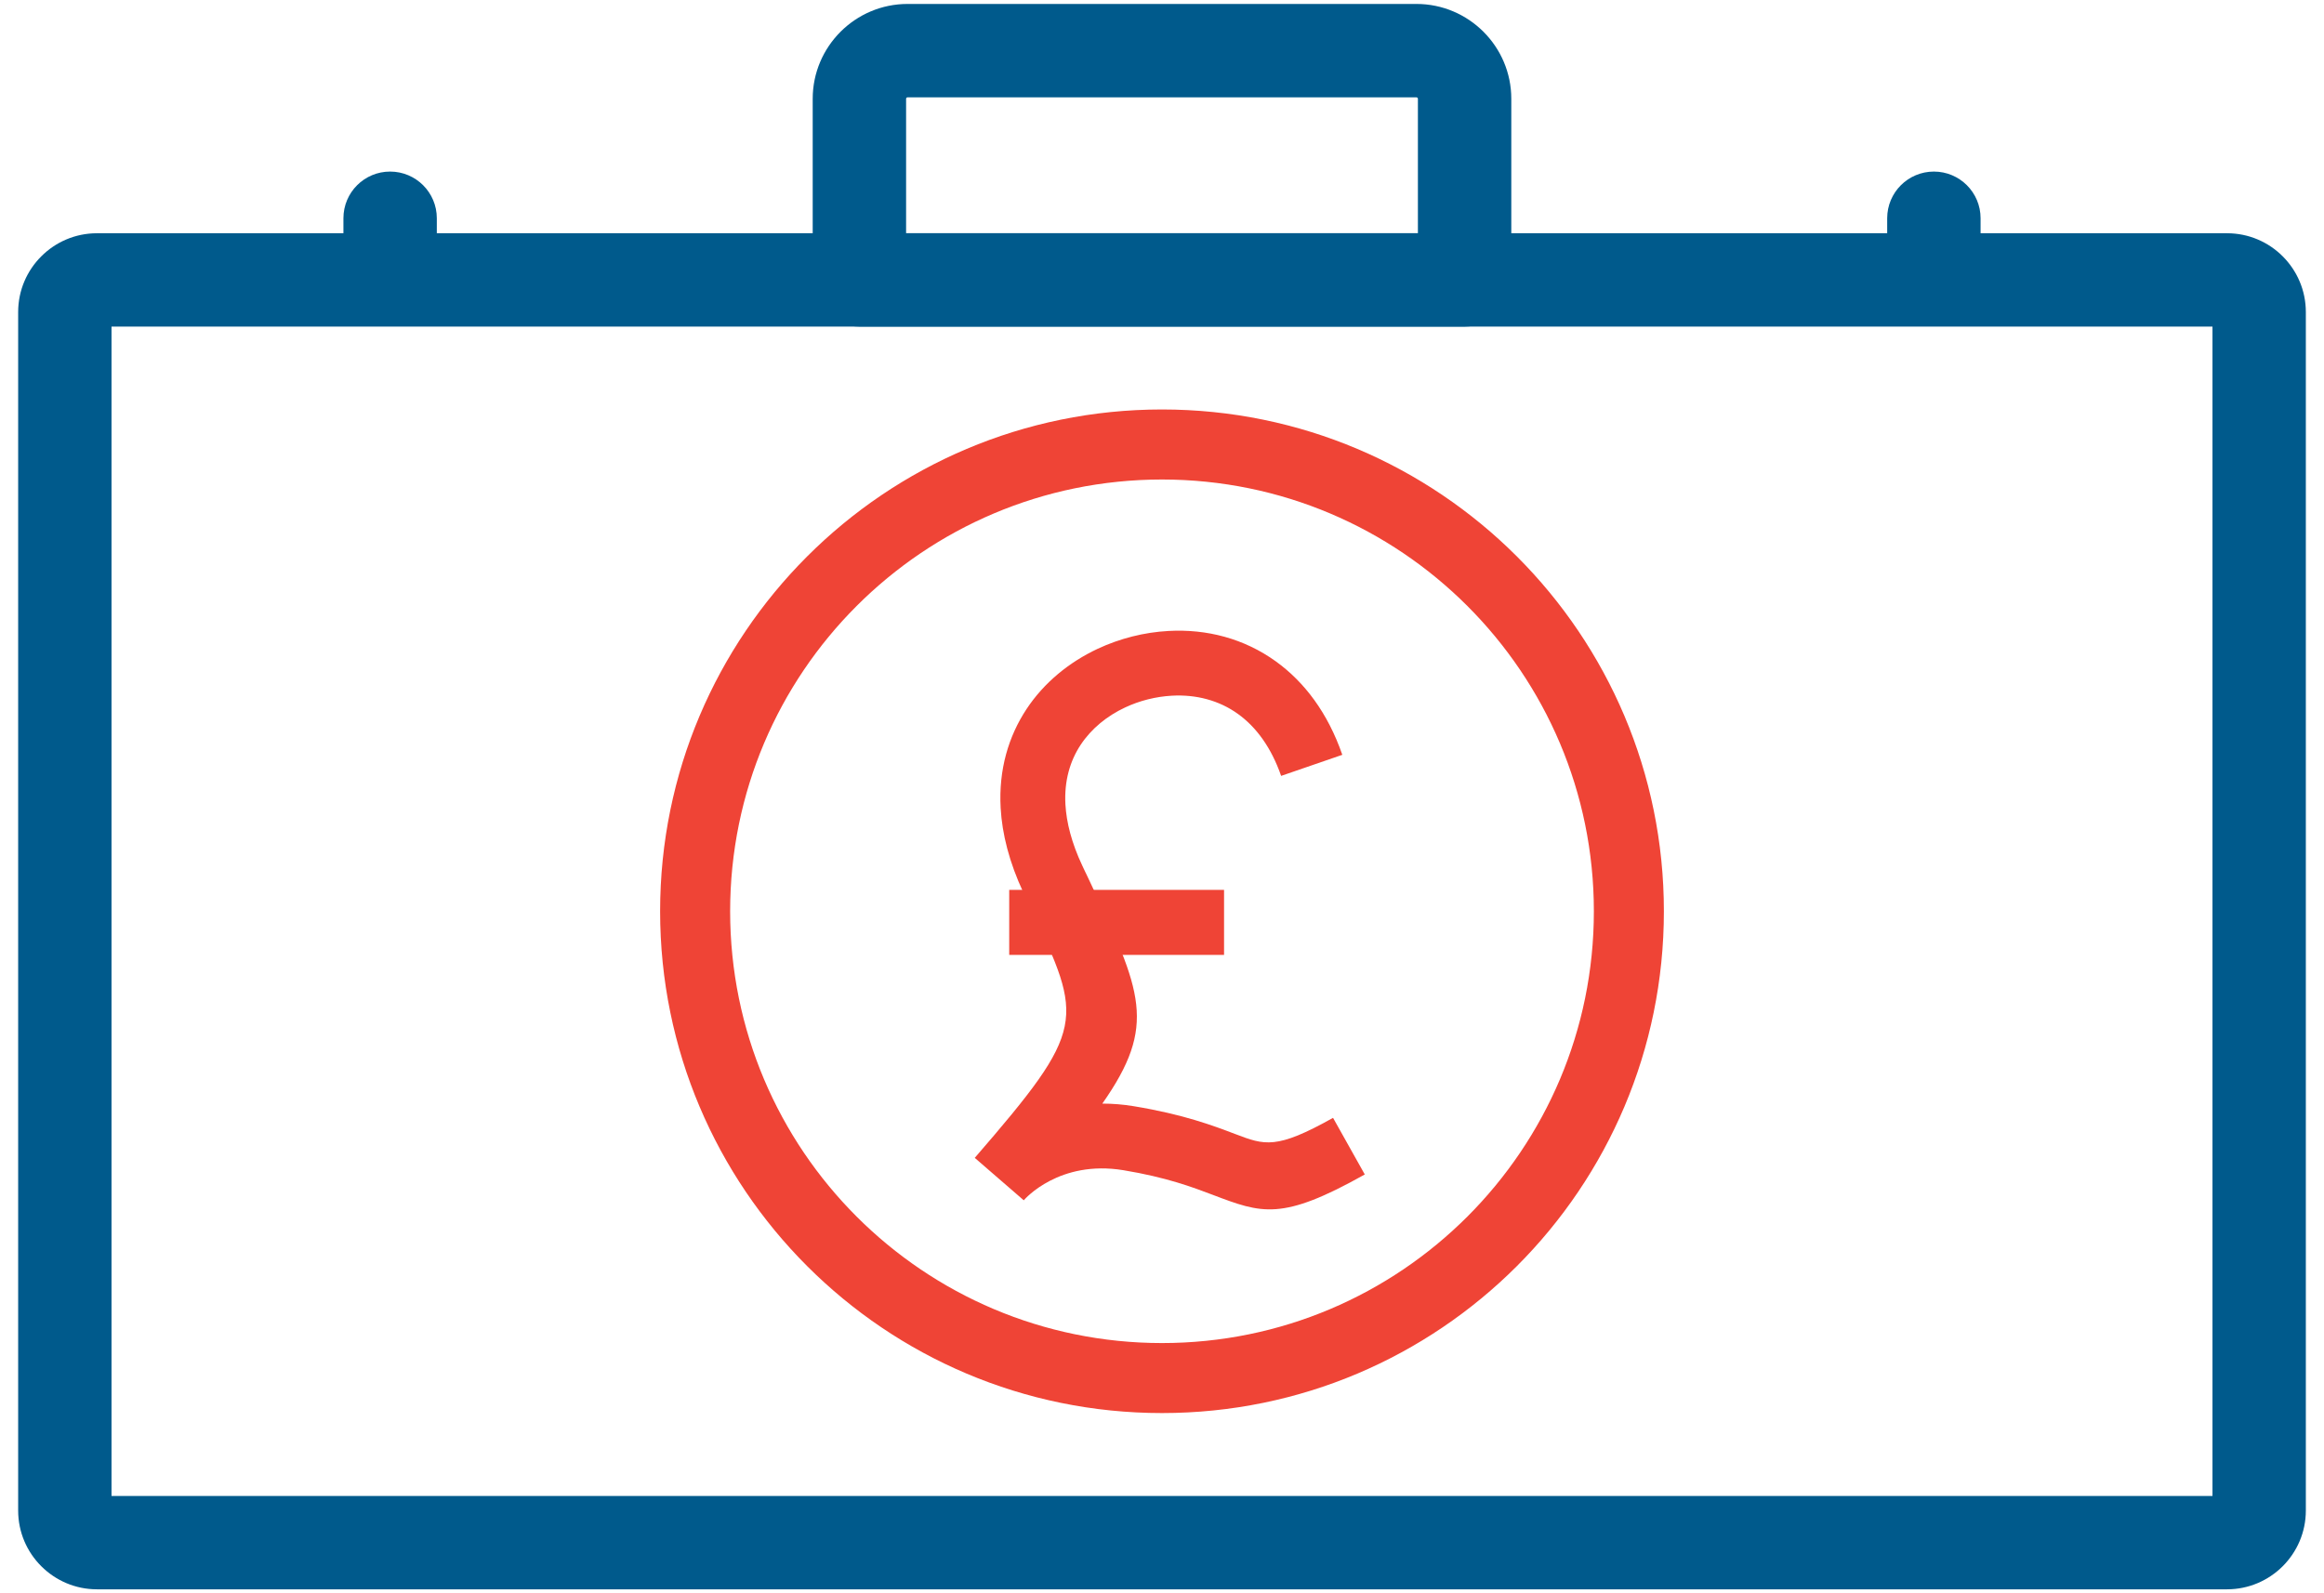 <svg width="70" height="48" viewBox="0 0 70 48" fill="none" xmlns="http://www.w3.org/2000/svg">
<path d="M2.92 7.027H67.08C67.734 7.027 68.328 7.293 68.757 7.723C69.186 8.152 69.453 8.746 69.453 9.4V45.508C69.453 46.162 69.186 46.756 68.757 47.185C68.328 47.614 67.734 47.881 67.08 47.881H2.92C2.266 47.881 1.672 47.614 1.243 47.185C0.813 46.756 0.547 46.162 0.547 45.508V9.4C0.547 8.746 0.813 8.152 1.243 7.723C1.672 7.293 2.266 7.027 2.92 7.027ZM66.641 9.839H3.359V45.068H66.641V9.839Z" fill="#005A8C"/>
<path d="M35 12.336C39.174 12.336 42.954 14.029 45.69 16.764C48.425 19.5 50.117 23.279 50.117 27.454C50.117 31.628 48.425 35.407 45.69 38.143C42.954 40.879 39.175 42.571 35 42.571C30.826 42.571 27.046 40.879 24.311 38.143C21.575 35.408 19.883 31.628 19.883 27.454C19.883 23.279 21.575 19.5 24.311 16.764C27.046 14.029 30.826 12.336 35 12.336ZM44.198 18.256C41.844 15.902 38.592 14.446 35 14.446C31.408 14.446 28.156 15.902 25.802 18.256C23.448 20.61 21.992 23.862 21.992 27.454C21.992 31.046 23.448 34.298 25.802 36.652C28.156 39.006 31.408 40.462 35 40.462C38.592 40.462 41.844 39.006 44.198 36.652C46.552 34.298 48.008 31.046 48.008 27.454C48.008 23.862 46.552 20.61 44.198 18.256Z" fill="#EF4436"/>
<path d="M38.588 23.375C38.291 22.519 37.836 21.903 37.29 21.51C36.716 21.096 36.023 20.919 35.298 20.959C34.814 20.986 34.328 21.107 33.886 21.315C33.348 21.567 32.874 21.948 32.548 22.442C32.23 22.924 32.052 23.525 32.091 24.235C32.122 24.783 32.279 25.396 32.595 26.07C32.873 26.662 32.527 25.922 32.82 26.544C34.39 29.878 34.862 30.88 33.203 33.248C33.504 33.248 33.821 33.272 34.153 33.327C35.65 33.574 36.538 33.911 37.209 34.166C38.093 34.502 38.445 34.635 40.152 33.677L41.108 35.383C38.607 36.786 38.014 36.561 36.521 35.994C35.925 35.768 35.137 35.469 33.839 35.255C31.908 34.936 30.872 36.119 30.837 36.16L30.836 36.161L29.36 34.883L29.363 34.879C32.745 30.971 32.633 30.734 31.052 27.378C30.904 27.063 31.26 27.818 30.828 26.897C30.399 25.981 30.184 25.126 30.14 24.342C30.076 23.181 30.38 22.18 30.919 21.363C31.449 20.561 32.206 19.948 33.06 19.547C33.732 19.233 34.464 19.049 35.191 19.009C36.351 18.944 37.477 19.239 38.43 19.926C39.29 20.546 39.994 21.477 40.431 22.74L38.588 23.375Z" fill="#EF4436"/>
<path d="M30.398 26.809H36.869V28.768H30.398V26.809Z" fill="#EF4436"/>
<path d="M27.292 7.027H42.708V2.976C42.708 2.965 42.703 2.954 42.694 2.946C42.686 2.937 42.675 2.932 42.664 2.932H27.336C27.325 2.932 27.314 2.937 27.306 2.946C27.297 2.954 27.292 2.965 27.292 2.976L27.292 7.027ZM44.114 9.839H25.886C25.109 9.839 24.479 9.21 24.479 8.433V2.976C24.479 2.189 24.8 1.474 25.317 0.957C25.834 0.44 26.549 0.119 27.336 0.119H42.664C43.451 0.119 44.166 0.44 44.683 0.957C45.2 1.474 45.521 2.189 45.521 2.976V8.433C45.521 9.21 44.891 9.839 44.114 9.839Z" fill="#005A8C"/>
<path d="M13.157 6.575C13.157 5.798 12.527 5.169 11.75 5.169C10.974 5.169 10.344 5.798 10.344 6.575V8.154C10.344 8.93 10.974 9.56 11.75 9.56C12.527 9.56 13.157 8.93 13.157 8.154V6.575Z" fill="#005A8C"/>
<path d="M59.656 6.575C59.656 5.798 59.026 5.169 58.25 5.169C57.473 5.169 56.843 5.798 56.843 6.575V8.154C56.843 8.93 57.473 9.56 58.25 9.56C59.026 9.56 59.656 8.93 59.656 8.154V6.575Z" fill="#005A8C"/>
</svg>
